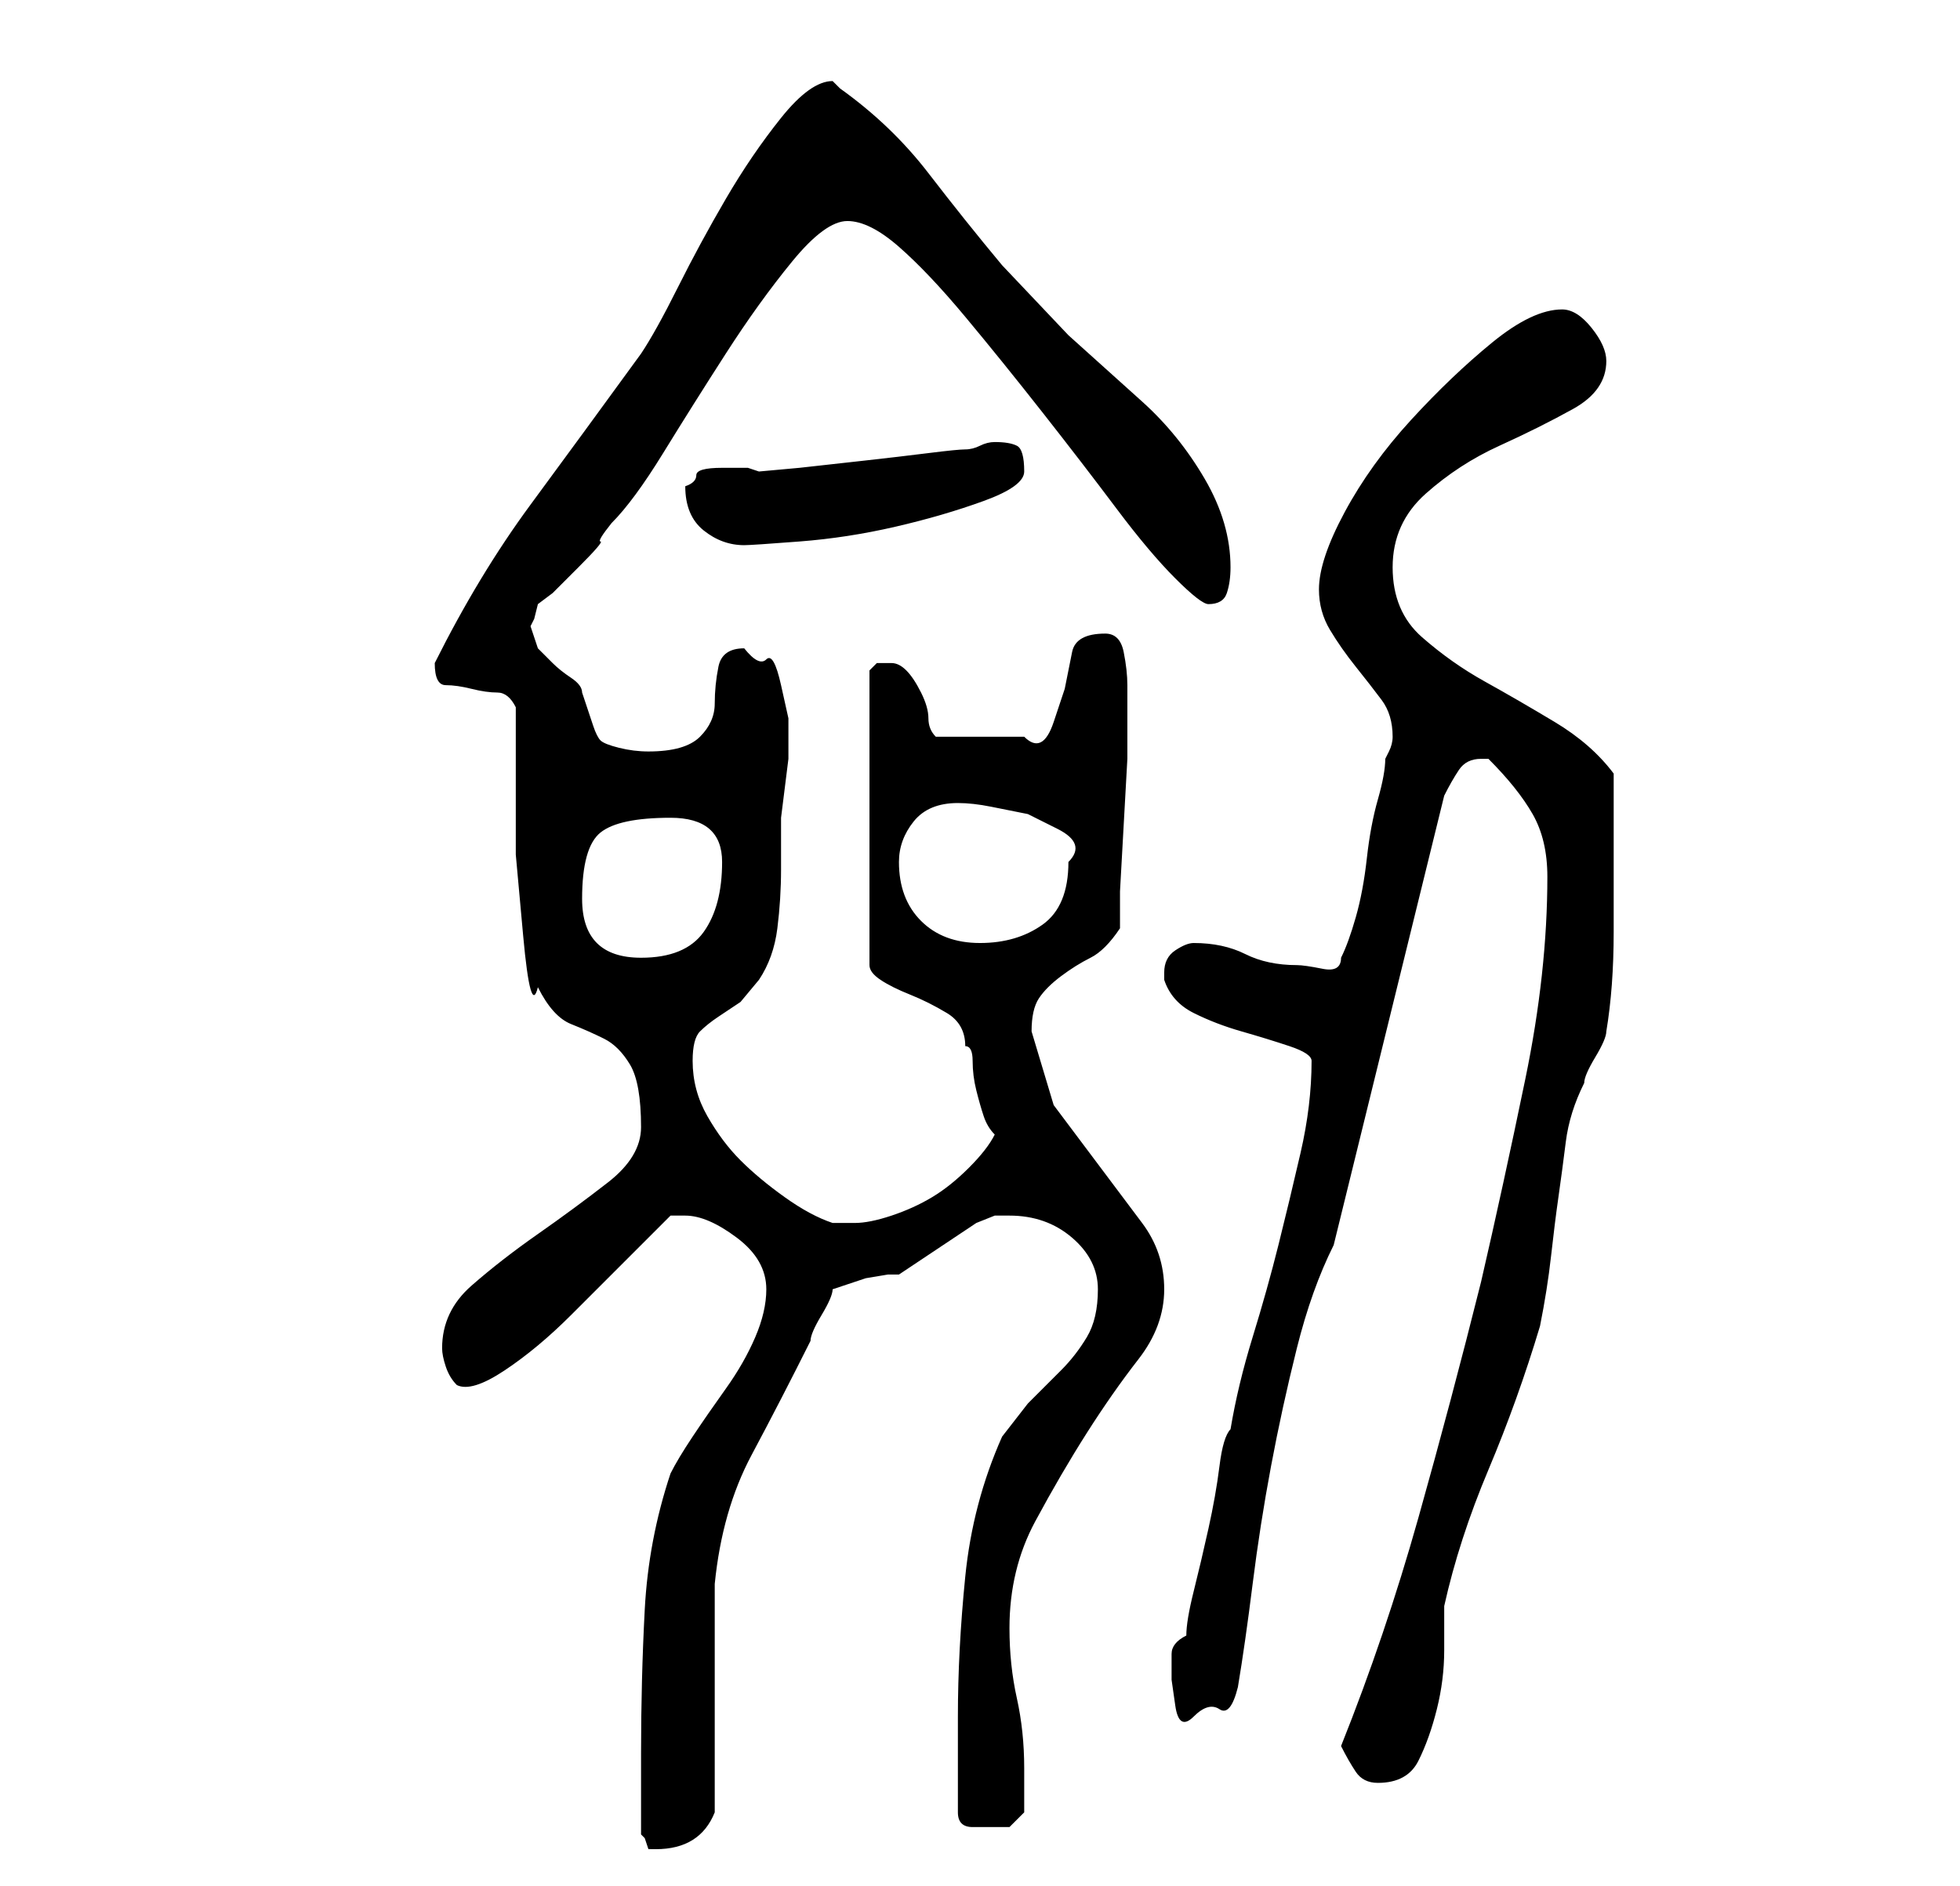 <?xml version="1.0" standalone="no"?>
<!DOCTYPE svg PUBLIC "-//W3C//DTD SVG 1.1//EN" "http://www.w3.org/Graphics/SVG/1.1/DTD/svg11.dtd" >
<svg xmlns="http://www.w3.org/2000/svg" xmlns:xlink="http://www.w3.org/1999/xlink" version="1.1" viewBox="-10 0 266 256">
   <path fill="currentColor"
d="M77 249l0.5 0.5t0.5 1.5h1q6 0 8 -5v-6v-9v-9.5v-6.5q1 -10 5 -17.5t8 -15.5q0 -1 1.5 -3.5t1.5 -3.5l1.5 -0.5l3 -1t3 -0.5h1.5l3 -2l1.5 -1l3 -2l3 -2t2.5 -1h1h1q5 0 8.5 3t3.5 7t-1.5 6.5t-3.5 4.5l-4.5 4.5t-3.5 4.5q-4 9 -5 19t-1 19v3v3.5v4.5v2q0 2 2 2h3h2t2 -2
v-6q0 -5 -1 -9.5t-1 -9.5q0 -8 3.5 -14.5t7 -12t7 -10t3.5 -9.5t-3 -9l-6 -8l-6 -8t-3 -10q0 -3 1 -4.5t3 -3t4 -2.5t4 -4v-5t0.5 -9t0.5 -9v-6v-1.5v-2.5q0 -2 -0.5 -4.5t-2.5 -2.5q-4 0 -4.5 2.5l-1 5t-1.5 4.5t-4 2h-12q-1 -1 -1 -2.5t-1 -3.5t-2 -3t-2 -1h-2t-1 1v40
q0 1 1.5 2t4 2t5 2.5t2.5 4.5q1 0 1 2t0.5 4t1 3.5t1.5 2.5q-1 2 -3.5 4.5t-5 4t-5.5 2.5t-5 1h-2h-1q-3 -1 -6.5 -3.5t-6 -5t-4.5 -6t-2 -7.5q0 -3 1 -4t2.5 -2l3 -2t2.5 -3q2 -3 2.5 -7t0.5 -8v-7t1 -8v-2v-3.5t-1 -4.5t-2 -3.5t-3 -1.5q-3 0 -3.5 2.5t-0.5 5t-2 4.5t-7 2
q-2 0 -4 -0.5t-2.5 -1t-1 -2l-1.5 -4.5q0 -1 -1.5 -2t-2.5 -2l-2 -2t-1 -3l0.5 -1t0.5 -2l2 -1.5t3.5 -3.5t3 -3.5t1.5 -2.5q3 -3 7 -9.5t8.5 -13.5t9 -12.5t7.5 -5.5t7 3.5t9 9.5t10.5 13t10 13t8 9.5t4.5 3.5q2 0 2.5 -1.5t0.5 -3.5q0 -6 -3.5 -12t-8.5 -10.5l-10 -9
t-9 -9.5q-5 -6 -10 -12.5t-12 -11.5l-0.5 -0.5l-0.5 -0.5q-3 0 -7 5t-7.5 11t-6.5 12t-5 9q-8 11 -15 20.5t-13 21.5v0q0 3 1.5 3t3.5 0.5t3.5 0.5t2.5 2v8v12t1 11t2 7q2 4 4.5 5t4.5 2t3.5 3.5t1.5 8.5q0 4 -4.5 7.5t-9.5 7t-9 7t-4 8.5q0 1 0.5 2.5t1.5 2.5q2 1 6.5 -2
t9 -7.5l8.5 -8.5l5 -5h1.5h0.5q3 0 7 3t4 7q0 3 -1.5 6.5t-4 7t-4.5 6.5t-3 5q-3 9 -3.5 18.5t-0.5 19.5v2v4v3v2zM172 237q1 2 2 3.5t3 1.5q4 0 5.5 -3t2.5 -7t1 -8v-6q2 -9 6 -18.5t7 -19.5q1 -5 1.5 -9.5t1 -8t1 -7.5t2.5 -8q0 -1 1.5 -3.5t1.5 -3.5q1 -6 1 -13.5v-13.5
v-8q-3 -4 -8 -7t-9.5 -5.5t-8.5 -6t-4 -9.5t4.5 -10t10 -6.5t10 -5t4.5 -6.5q0 -2 -2 -4.5t-4 -2.5q-4 0 -9.5 4.5t-11 10.5t-9 12.5t-3.5 10.5q0 3 1.5 5.5t3.5 5t3.5 4.5t1.5 5q0 1 -0.5 2l-0.5 1q0 2 -1 5.5t-1.5 8t-1.5 8t-2 5.5q0 2 -2.5 1.5t-3.5 -0.5q-4 0 -7 -1.5
t-7 -1.5q-1 0 -2.5 1t-1.5 3v1q1 3 4 4.5t6.5 2.5t6.5 2t3 2q0 6 -1.5 12.5t-3 12.5t-3.5 12.5t-3 12.5q-1 1 -1.5 5t-1.5 8.5t-2 8.5t-1 6q-2 1 -2 2.5v3.5t0.5 3.5t2.5 1.5t3.5 -1t2.5 -3q1 -6 2 -14t2.5 -16t3.5 -16t5 -14l15 -61q1 -2 2 -3.5t3 -1.5h1q4 4 6 7.5t2 8.5
q0 13 -3 27.5t-6 27.5q-4 16 -8.5 32t-10.5 31zM69 122q0 -7 2.5 -9t9.5 -2t7 6t-2.5 9.5t-8.5 3.5q-8 0 -8 -8zM112 117q0 -3 2 -5.5t6 -2.5q2 0 4.5 0.5l5 1t4 2t1.5 4.5q0 6 -3.5 8.5t-8.5 2.5t-8 -3t-3 -8zM83 66q0 4 2.5 6t5.5 2q1 0 7.5 -0.5t13 -2t12 -3.5t5.5 -4
q0 -3 -1 -3.5t-3 -0.5q-1 0 -2 0.5t-2 0.5t-5 0.5t-8.5 1l-9 1t-5.5 0.5l-1.5 -0.5t-3.5 0t-3.5 1t-1.5 1.5z" />
</svg>
